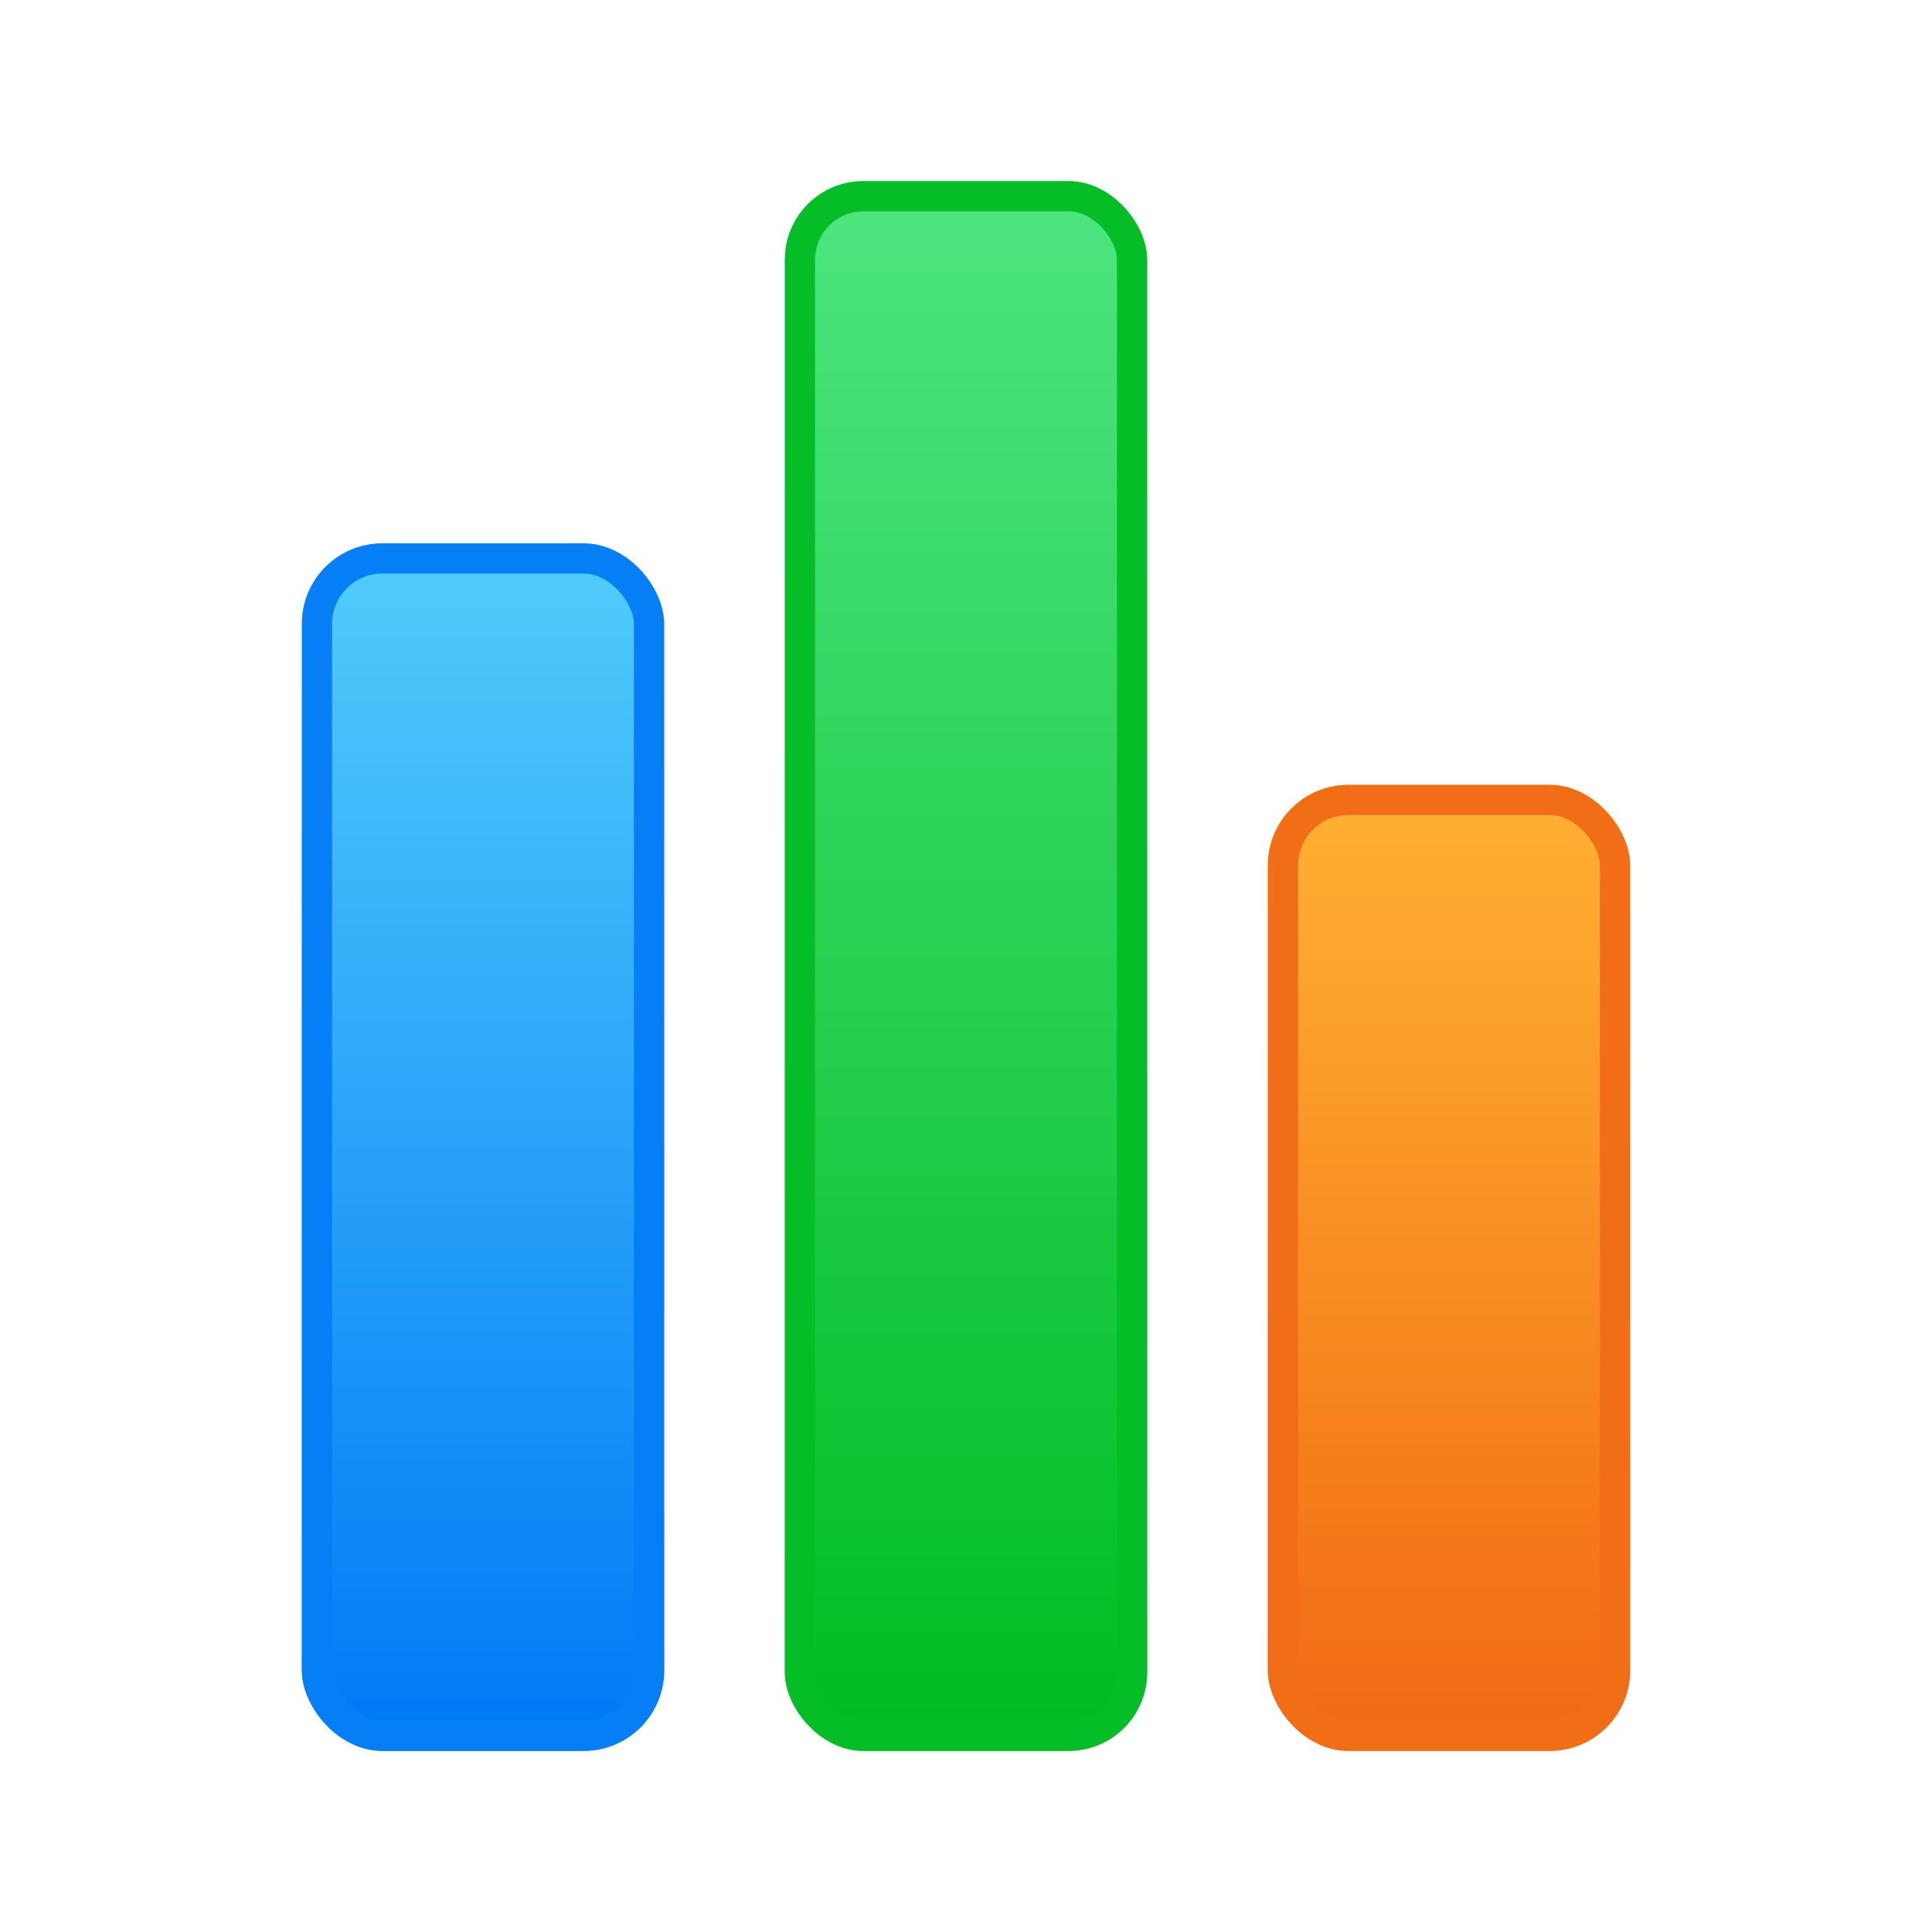 <svg viewBox="0 0 32 32" xmlns="http://www.w3.org/2000/svg" xmlns:xlink="http://www.w3.org/1999/xlink"><linearGradient id="a" gradientUnits="userSpaceOnUse" x1="15" x2="15" y1="28.61" y2="3"><stop offset="0" stop-color="#01bc23"/><stop offset="1" stop-color="#4ee581"/></linearGradient><linearGradient id="b" gradientUnits="userSpaceOnUse" x1="24" x2="24" y1="29" y2="13"><stop offset="0" stop-color="#f16813"/><stop offset="1" stop-color="#ffb232"/></linearGradient><linearGradient id="c" gradientUnits="userSpaceOnUse" x1="8" x2="8" y1="29" y2="9"><stop offset="0" stop-color="#0078f6"/><stop offset="1" stop-color="#51cdfb"/></linearGradient><filter id="d" color-interpolation-filters="sRGB" height="1.062" width="1.208" x="-.104" y="-.031"><feGaussianBlur stdDeviation=".26"/></filter><filter id="e" color-interpolation-filters="sRGB" height="1.078" width="1.208" x="-.104" y="-.039"><feGaussianBlur stdDeviation=".26"/></filter><filter id="f" color-interpolation-filters="sRGB" height="1.048" width="1.208" x="-.104" y="-.024"><feGaussianBlur stdDeviation=".26"/></filter><clipPath id="g"><rect height="20" ry="1.333" width="6" x="3" y="9"/></clipPath><clipPath id="h"><rect height="26" ry="1.3" width="6" x="13" y="3"/></clipPath><clipPath id="i"><rect height="16" ry="1.333" width="6" x="23" y="13"/></clipPath><rect fill="url(#c)" height="20" ry="1.333" width="6" x="5" y="9"/><rect clip-path="url(#g)" fill="none" filter="url(#d)" height="20" ry="1.333" stroke="#067ef6" transform="translate(2)" width="6" x="3" y="9"/><rect fill="url(#a)" height="26" ry="1.3" width="6" x="13" y="3"/><rect clip-path="url(#h)" fill="none" filter="url(#f)" height="26" ry="1.3" stroke="#05be27" width="6" x="13" y="3"/><rect fill="url(#b)" height="16" ry="1.333" width="6" x="21" y="13"/><rect clip-path="url(#i)" fill="none" filter="url(#e)" height="16" ry="1.333" stroke="#f26e16" transform="translate(-2)" width="6" x="23" y="13"/></svg>